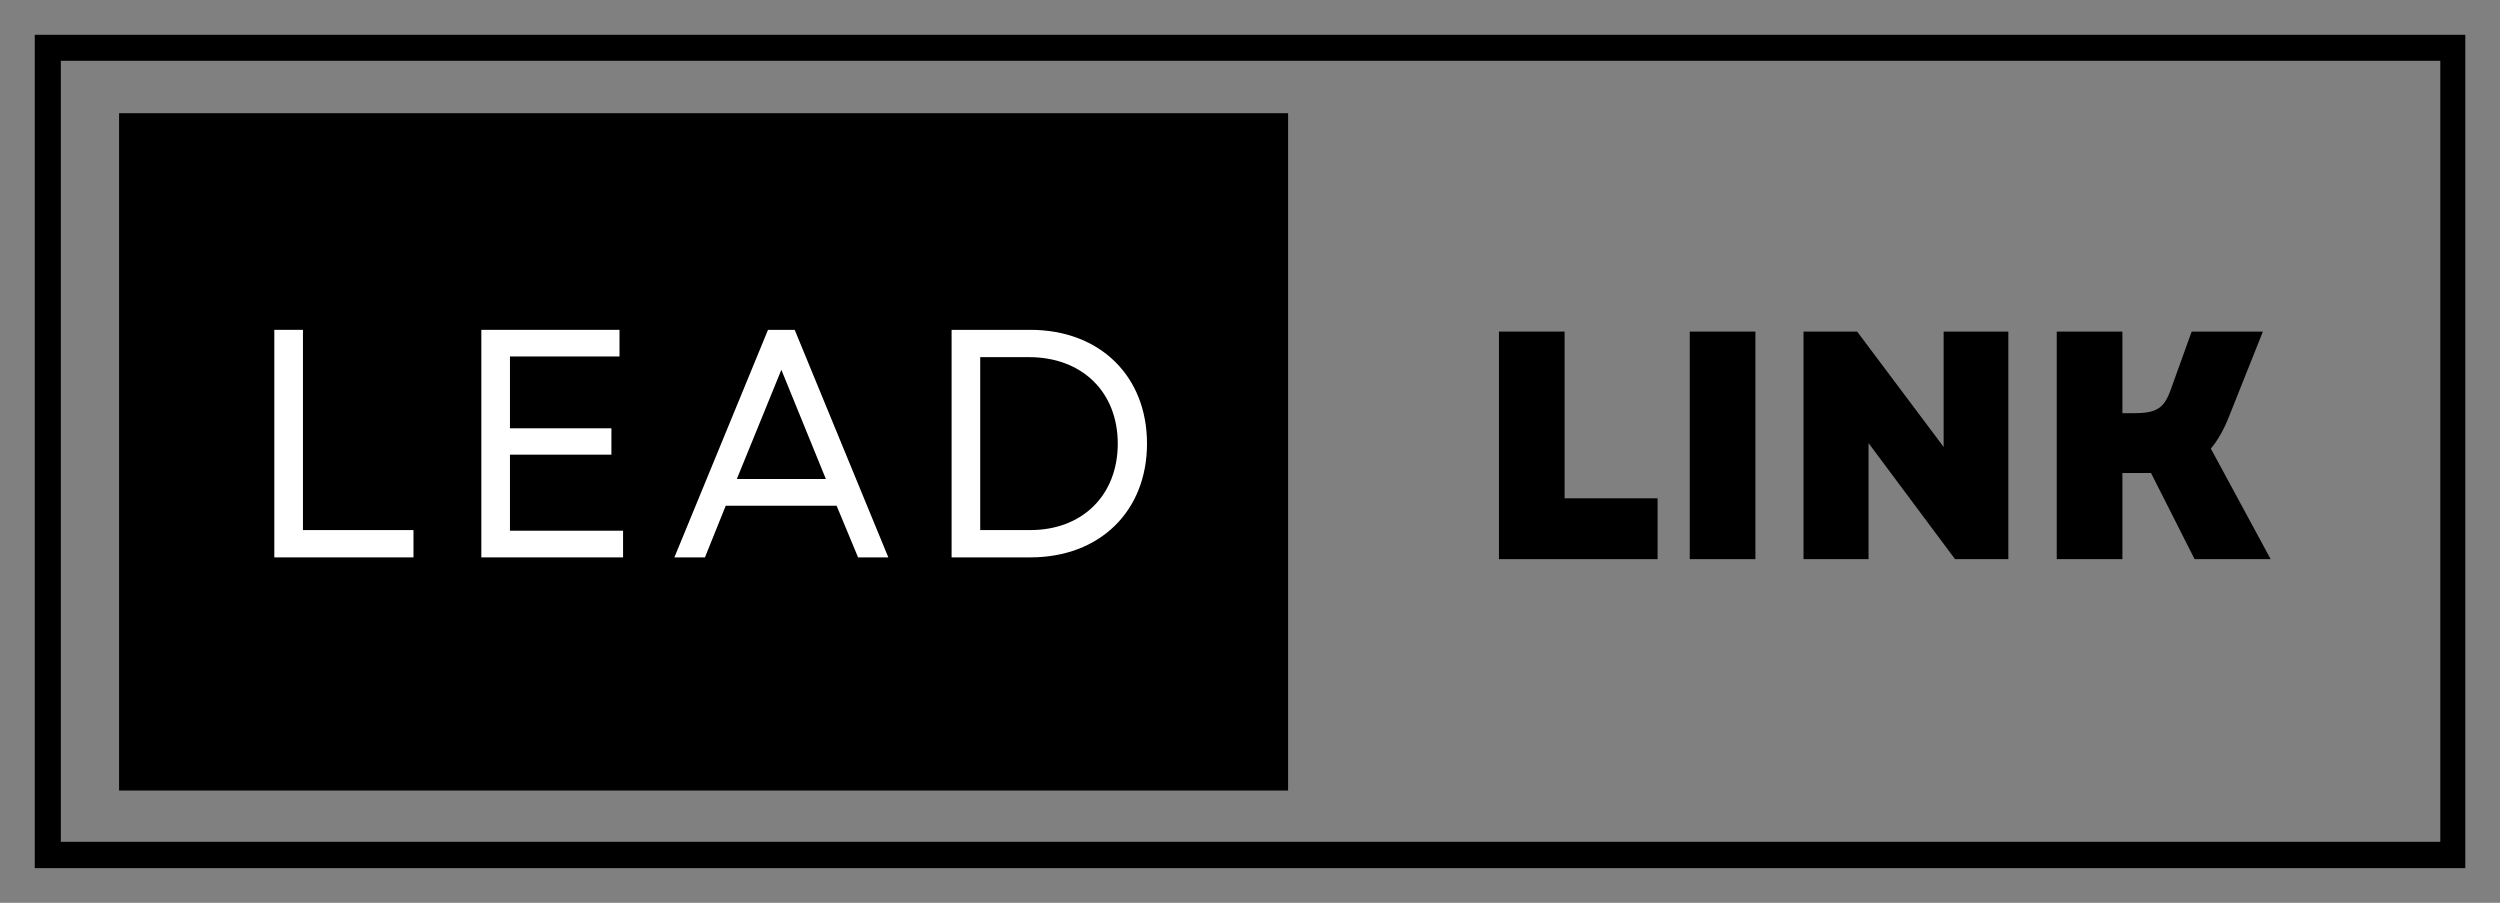 <svg xmlns="http://www.w3.org/2000/svg" xmlns:xlink="http://www.w3.org/1999/xlink" zoomAndPan="magnify" preserveAspectRatio="xMidYMid meet" version="1.0" viewBox="76.04 148.46 216 78"><rect x="76.04" y="148.46" width="216" height="78" fill="#808080" stroke="none"/><defs><g/><clipPath id="9d47788b6f"><path d="M 79.043 151.465 L 289.043 151.465 L 289.043 223.465 L 79.043 223.465 Z M 79.043 151.465 " clip-rule="nonzero"/></clipPath><clipPath id="ff1756f647"><path d="M 86.328 158.238 L 187.332 158.238 L 187.332 216.762 L 86.328 216.762 Z M 86.328 158.238 " clip-rule="nonzero"/></clipPath></defs><g clip-path="url(#9d47788b6f)"><path stroke-linecap="butt" transform="matrix(0.751, 0, 0, 0.749, 79.043, 151.465)" fill="none" stroke-linejoin="miter" d="M 0 -0.001 L 279.75 -0.001 L 279.75 96.093 L 0 96.093 L 0 -0.001 " stroke="#000000" stroke-width="6" stroke-opacity="1" stroke-miterlimit="4"/></g><g clip-path="url(#ff1756f647)"><path fill="#000000" d="M 86.328 158.238 L 187.469 158.238 L 187.469 216.844 L 86.328 216.844 Z M 86.328 158.238 " fill-opacity="1" fill-rule="nonzero"/></g><g fill="#ffffff" fill-opacity="1"><g transform="translate(96.878, 196.618)"><g><path d="M 2.863 0 L 14.887 0 L 14.887 -2.359 L 5.336 -2.359 L 5.336 -19.66 L 2.863 -19.66 Z M 2.863 0 "/></g></g></g><g fill="#ffffff" fill-opacity="1"><g transform="translate(114.764, 196.618)"><g><path d="M 2.863 0 L 15.109 0 L 15.109 -2.305 L 5.336 -2.305 L 5.336 -8.875 L 14.102 -8.875 L 14.102 -11.152 L 5.336 -11.152 L 5.336 -17.359 L 14.801 -17.359 L 14.801 -19.66 L 2.863 -19.66 Z M 2.863 0 "/></g></g></g><g fill="#ffffff" fill-opacity="1"><g transform="translate(133.83, 196.618)"><g><path d="M 0.477 0 L 3.117 0 L 4.914 -4.465 L 14.492 -4.465 L 16.348 0 L 18.961 0 L 10.871 -19.66 L 8.566 -19.66 Z M 5.871 -6.77 L 9.719 -16.207 L 13.566 -6.77 Z M 5.871 -6.77 "/></g></g></g><g fill="#ffffff" fill-opacity="1"><g transform="translate(155.395, 196.618)"><g><path d="M 2.863 0 L 9.66 0 C 15.699 0 19.746 -4.016 19.746 -9.832 C 19.746 -15.645 15.699 -19.66 9.66 -19.66 L 2.863 -19.66 Z M 5.336 -2.359 L 5.336 -17.301 L 9.551 -17.301 C 14.129 -17.301 17.219 -14.297 17.219 -9.832 C 17.219 -5.363 14.156 -2.359 9.66 -2.359 Z M 5.336 -2.359 "/></g></g></g><g fill="#000000" fill-opacity="1"><g transform="translate(203.471, 196.77)"><g><path d="M 2.078 0 L 15.785 0 L 15.785 -5.254 L 7.75 -5.254 L 7.75 -19.66 L 2.078 -19.66 Z M 2.078 0 "/></g></g></g><g fill="#000000" fill-opacity="1"><g transform="translate(219.957, 196.77)"><g><path d="M 2.078 0 L 7.75 0 L 7.75 -19.66 L 2.078 -19.66 Z M 2.078 0 "/></g></g></g><g fill="#000000" fill-opacity="1"><g transform="translate(229.787, 196.77)"><g><path d="M 2.078 0 L 7.695 0 L 7.695 -10.027 L 15.168 0 L 19.773 0 L 19.773 -19.66 L 14.184 -19.66 L 14.184 -9.691 L 6.711 -19.66 L 2.078 -19.66 Z M 2.078 0 "/></g></g></g><g fill="#000000" fill-opacity="1"><g transform="translate(251.665, 196.77)"><g><path d="M 2.078 0 L 7.75 0 L 7.75 -7.441 L 10.223 -7.441 L 13.988 0 L 20.559 0 L 15.391 -9.551 C 15.98 -10.25 16.516 -11.18 16.965 -12.328 L 19.887 -19.66 L 13.734 -19.66 L 11.965 -14.746 C 11.375 -13.031 10.73 -12.609 8.707 -12.609 L 7.75 -12.609 L 7.75 -19.66 L 2.078 -19.66 Z M 2.078 0 "/></g></g></g></svg>